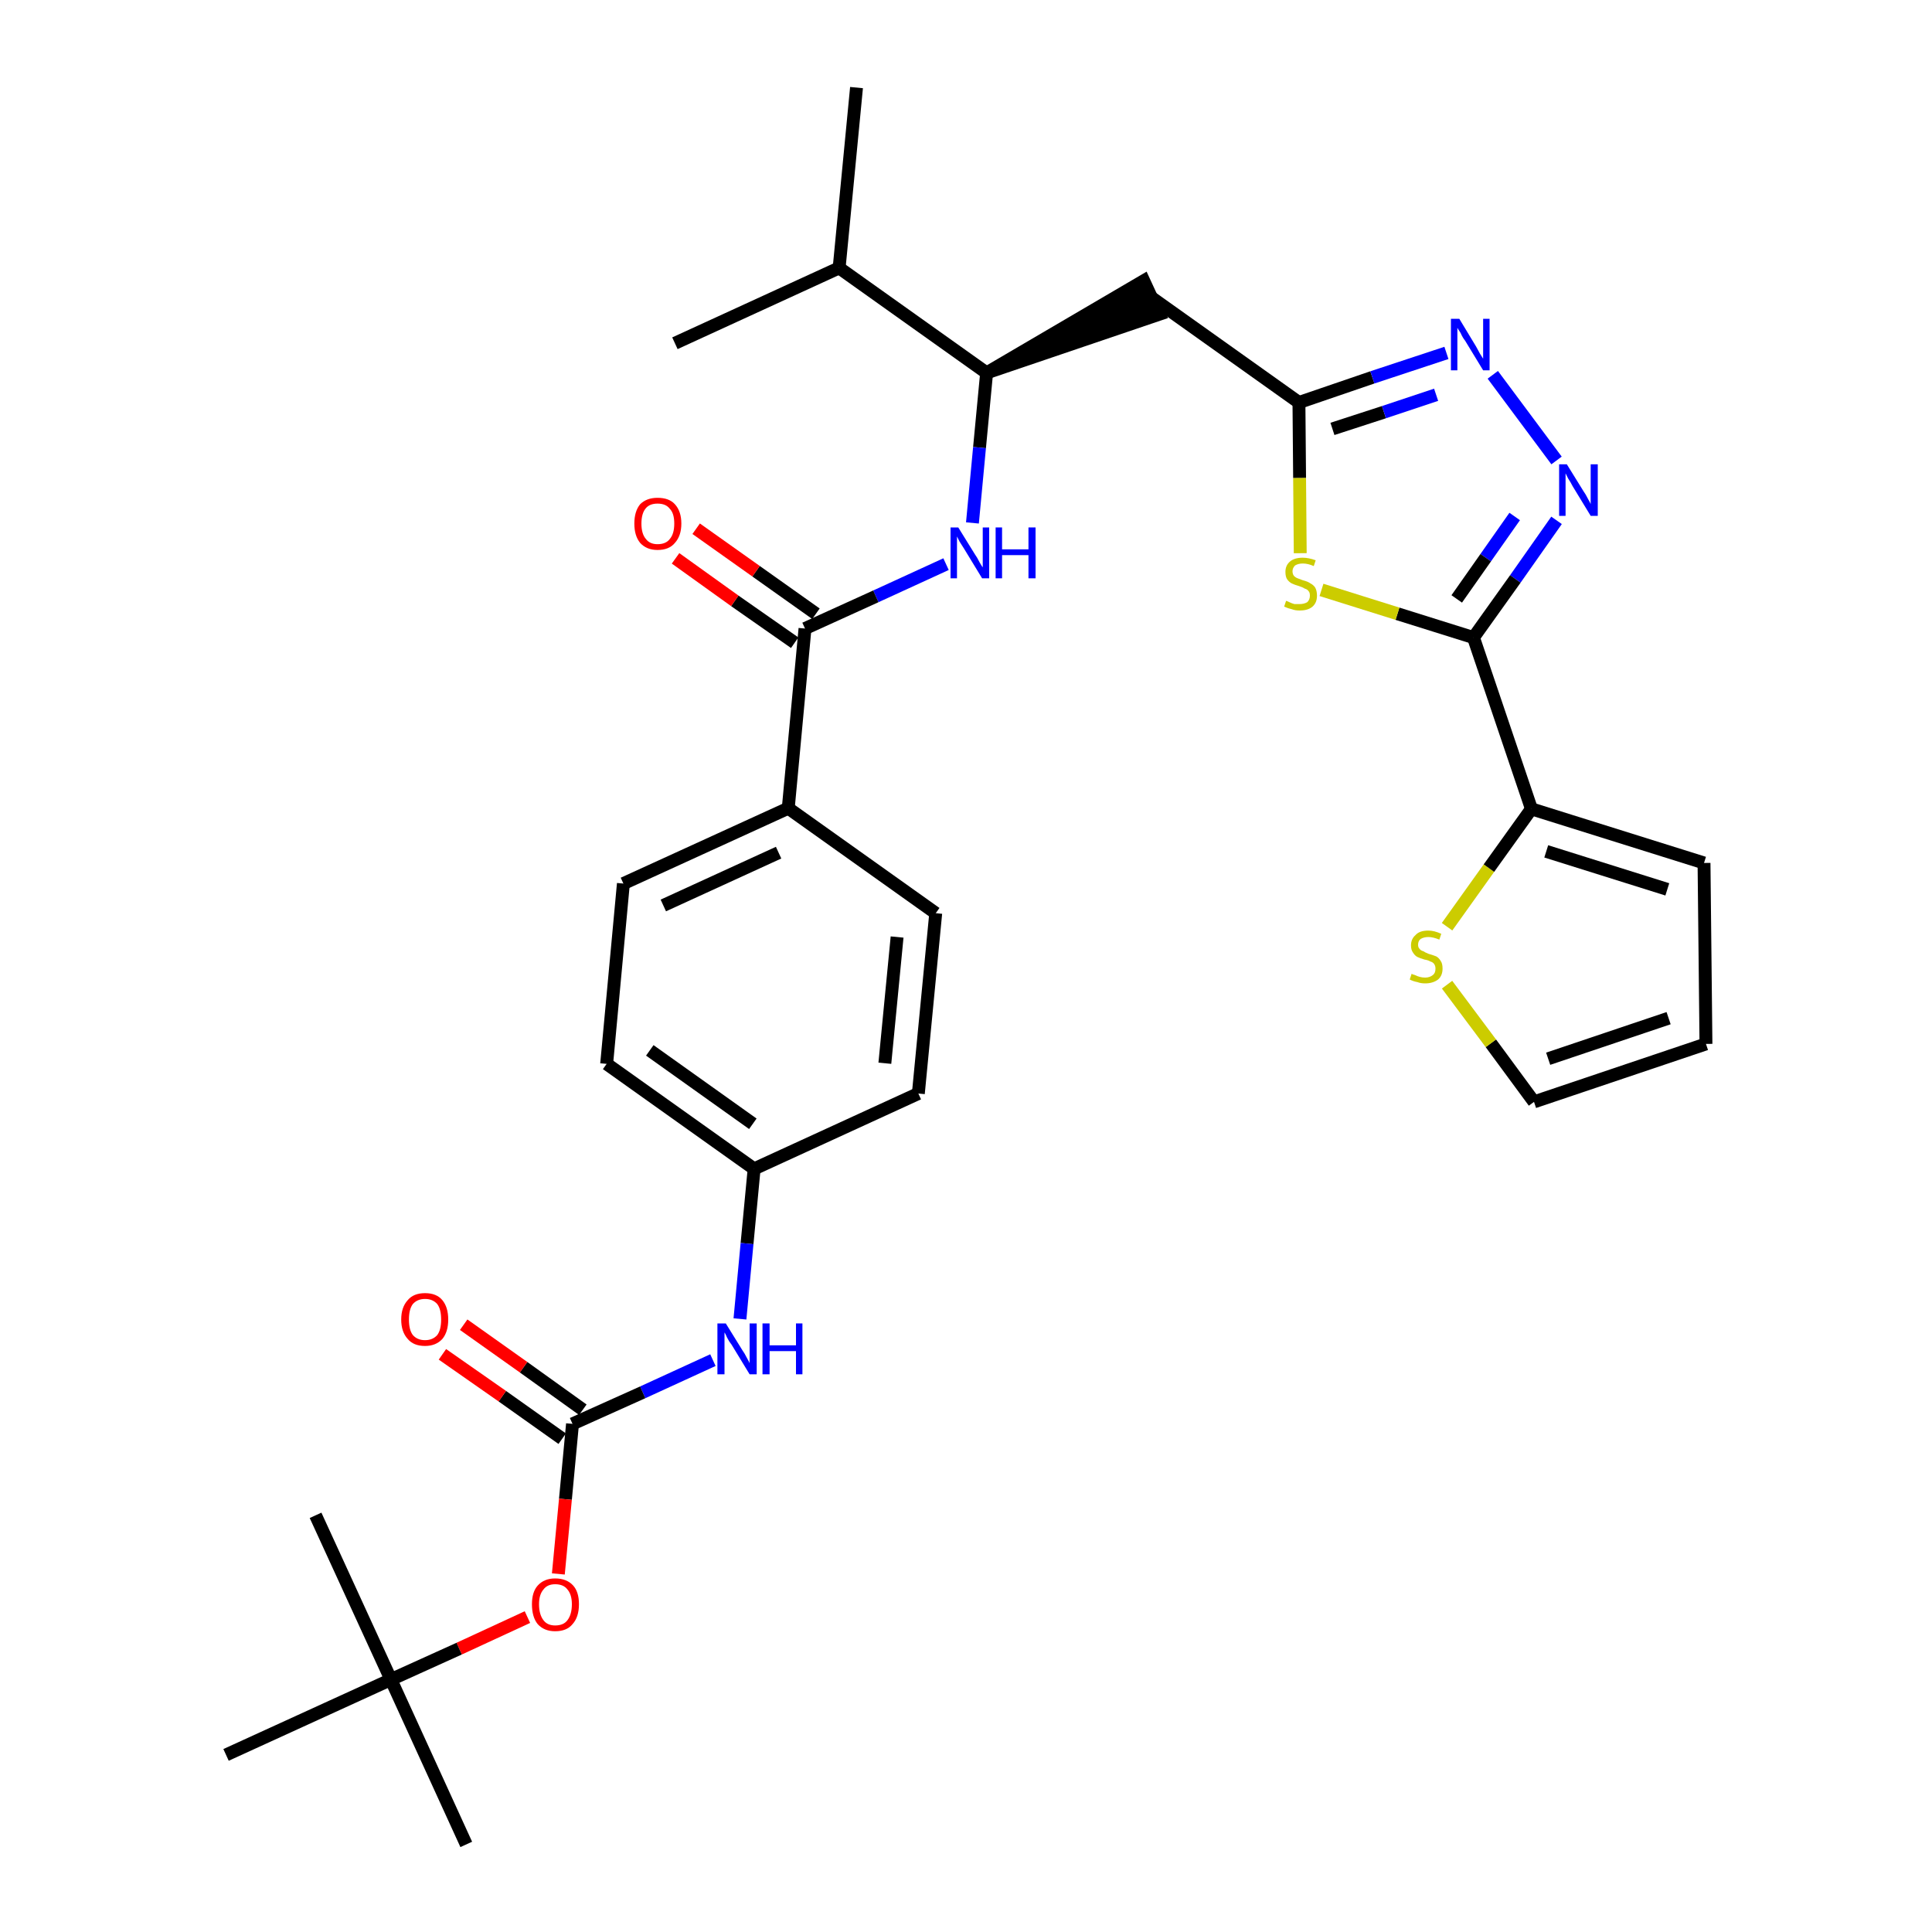 <?xml version='1.0' encoding='iso-8859-1'?>
<svg version='1.1' baseProfile='full'
              xmlns='http://www.w3.org/2000/svg'
                      xmlns:rdkit='http://www.rdkit.org/xml'
                      xmlns:xlink='http://www.w3.org/1999/xlink'
                  xml:space='preserve'
width='300px' height='300px' viewBox='0 0 300 300'>
<!-- END OF HEADER -->
<path class='bond-0 atom-0 atom-1' d='M 133.0,13.6 L 130.3,41.6' style='fill:none;fill-rule:evenodd;stroke:#000000;stroke-width:2.0px;stroke-linecap:butt;stroke-linejoin:miter;stroke-opacity:1' />
<path class='bond-1 atom-1 atom-2' d='M 130.3,41.6 L 104.8,53.3' style='fill:none;fill-rule:evenodd;stroke:#000000;stroke-width:2.0px;stroke-linecap:butt;stroke-linejoin:miter;stroke-opacity:1' />
<path class='bond-2 atom-1 atom-3' d='M 130.3,41.6 L 153.2,57.9' style='fill:none;fill-rule:evenodd;stroke:#000000;stroke-width:2.0px;stroke-linecap:butt;stroke-linejoin:miter;stroke-opacity:1' />
<path class='bond-3 atom-3 atom-4' d='M 153.2,57.9 L 180.0,48.8 L 177.6,43.6 Z' style='fill:#000000;fill-rule:evenodd;fill-opacity:1;stroke:#000000;stroke-width:2.0px;stroke-linecap:butt;stroke-linejoin:miter;stroke-opacity:1;' />
<path class='bond-14 atom-3 atom-15' d='M 153.2,57.9 L 152.1,69.5' style='fill:none;fill-rule:evenodd;stroke:#000000;stroke-width:2.0px;stroke-linecap:butt;stroke-linejoin:miter;stroke-opacity:1' />
<path class='bond-14 atom-3 atom-15' d='M 152.1,69.5 L 151.0,81.2' style='fill:none;fill-rule:evenodd;stroke:#0000FF;stroke-width:2.0px;stroke-linecap:butt;stroke-linejoin:miter;stroke-opacity:1' />
<path class='bond-4 atom-4 atom-5' d='M 178.8,46.2 L 201.7,62.5' style='fill:none;fill-rule:evenodd;stroke:#000000;stroke-width:2.0px;stroke-linecap:butt;stroke-linejoin:miter;stroke-opacity:1' />
<path class='bond-5 atom-5 atom-6' d='M 201.7,62.5 L 213.1,58.6' style='fill:none;fill-rule:evenodd;stroke:#000000;stroke-width:2.0px;stroke-linecap:butt;stroke-linejoin:miter;stroke-opacity:1' />
<path class='bond-5 atom-5 atom-6' d='M 213.1,58.6 L 224.6,54.8' style='fill:none;fill-rule:evenodd;stroke:#0000FF;stroke-width:2.0px;stroke-linecap:butt;stroke-linejoin:miter;stroke-opacity:1' />
<path class='bond-5 atom-5 atom-6' d='M 206.9,66.6 L 214.9,64.0' style='fill:none;fill-rule:evenodd;stroke:#000000;stroke-width:2.0px;stroke-linecap:butt;stroke-linejoin:miter;stroke-opacity:1' />
<path class='bond-5 atom-5 atom-6' d='M 214.9,64.0 L 223.0,61.3' style='fill:none;fill-rule:evenodd;stroke:#0000FF;stroke-width:2.0px;stroke-linecap:butt;stroke-linejoin:miter;stroke-opacity:1' />
<path class='bond-31 atom-14 atom-5' d='M 201.9,85.9 L 201.8,74.2' style='fill:none;fill-rule:evenodd;stroke:#CCCC00;stroke-width:2.0px;stroke-linecap:butt;stroke-linejoin:miter;stroke-opacity:1' />
<path class='bond-31 atom-14 atom-5' d='M 201.8,74.2 L 201.7,62.5' style='fill:none;fill-rule:evenodd;stroke:#000000;stroke-width:2.0px;stroke-linecap:butt;stroke-linejoin:miter;stroke-opacity:1' />
<path class='bond-6 atom-6 atom-7' d='M 231.8,58.2 L 241.7,71.5' style='fill:none;fill-rule:evenodd;stroke:#0000FF;stroke-width:2.0px;stroke-linecap:butt;stroke-linejoin:miter;stroke-opacity:1' />
<path class='bond-7 atom-7 atom-8' d='M 241.7,80.8 L 235.3,89.9' style='fill:none;fill-rule:evenodd;stroke:#0000FF;stroke-width:2.0px;stroke-linecap:butt;stroke-linejoin:miter;stroke-opacity:1' />
<path class='bond-7 atom-7 atom-8' d='M 235.3,89.9 L 228.8,99.0' style='fill:none;fill-rule:evenodd;stroke:#000000;stroke-width:2.0px;stroke-linecap:butt;stroke-linejoin:miter;stroke-opacity:1' />
<path class='bond-7 atom-7 atom-8' d='M 235.2,80.2 L 230.7,86.6' style='fill:none;fill-rule:evenodd;stroke:#0000FF;stroke-width:2.0px;stroke-linecap:butt;stroke-linejoin:miter;stroke-opacity:1' />
<path class='bond-7 atom-7 atom-8' d='M 230.7,86.6 L 226.2,93.0' style='fill:none;fill-rule:evenodd;stroke:#000000;stroke-width:2.0px;stroke-linecap:butt;stroke-linejoin:miter;stroke-opacity:1' />
<path class='bond-8 atom-8 atom-9' d='M 228.8,99.0 L 237.8,125.6' style='fill:none;fill-rule:evenodd;stroke:#000000;stroke-width:2.0px;stroke-linecap:butt;stroke-linejoin:miter;stroke-opacity:1' />
<path class='bond-13 atom-8 atom-14' d='M 228.8,99.0 L 217.0,95.3' style='fill:none;fill-rule:evenodd;stroke:#000000;stroke-width:2.0px;stroke-linecap:butt;stroke-linejoin:miter;stroke-opacity:1' />
<path class='bond-13 atom-8 atom-14' d='M 217.0,95.3 L 205.2,91.6' style='fill:none;fill-rule:evenodd;stroke:#CCCC00;stroke-width:2.0px;stroke-linecap:butt;stroke-linejoin:miter;stroke-opacity:1' />
<path class='bond-9 atom-9 atom-10' d='M 237.8,125.6 L 264.6,134.0' style='fill:none;fill-rule:evenodd;stroke:#000000;stroke-width:2.0px;stroke-linecap:butt;stroke-linejoin:miter;stroke-opacity:1' />
<path class='bond-9 atom-9 atom-10' d='M 240.1,132.2 L 258.9,138.1' style='fill:none;fill-rule:evenodd;stroke:#000000;stroke-width:2.0px;stroke-linecap:butt;stroke-linejoin:miter;stroke-opacity:1' />
<path class='bond-33 atom-13 atom-9' d='M 224.7,143.9 L 231.2,134.8' style='fill:none;fill-rule:evenodd;stroke:#CCCC00;stroke-width:2.0px;stroke-linecap:butt;stroke-linejoin:miter;stroke-opacity:1' />
<path class='bond-33 atom-13 atom-9' d='M 231.2,134.8 L 237.8,125.6' style='fill:none;fill-rule:evenodd;stroke:#000000;stroke-width:2.0px;stroke-linecap:butt;stroke-linejoin:miter;stroke-opacity:1' />
<path class='bond-10 atom-10 atom-11' d='M 264.6,134.0 L 264.9,162.1' style='fill:none;fill-rule:evenodd;stroke:#000000;stroke-width:2.0px;stroke-linecap:butt;stroke-linejoin:miter;stroke-opacity:1' />
<path class='bond-11 atom-11 atom-12' d='M 264.9,162.1 L 238.2,171.1' style='fill:none;fill-rule:evenodd;stroke:#000000;stroke-width:2.0px;stroke-linecap:butt;stroke-linejoin:miter;stroke-opacity:1' />
<path class='bond-11 atom-11 atom-12' d='M 259.1,158.1 L 240.4,164.4' style='fill:none;fill-rule:evenodd;stroke:#000000;stroke-width:2.0px;stroke-linecap:butt;stroke-linejoin:miter;stroke-opacity:1' />
<path class='bond-12 atom-12 atom-13' d='M 238.2,171.1 L 231.5,162.0' style='fill:none;fill-rule:evenodd;stroke:#000000;stroke-width:2.0px;stroke-linecap:butt;stroke-linejoin:miter;stroke-opacity:1' />
<path class='bond-12 atom-12 atom-13' d='M 231.5,162.0 L 224.7,152.9' style='fill:none;fill-rule:evenodd;stroke:#CCCC00;stroke-width:2.0px;stroke-linecap:butt;stroke-linejoin:miter;stroke-opacity:1' />
<path class='bond-15 atom-15 atom-16' d='M 146.9,87.6 L 136.0,92.6' style='fill:none;fill-rule:evenodd;stroke:#0000FF;stroke-width:2.0px;stroke-linecap:butt;stroke-linejoin:miter;stroke-opacity:1' />
<path class='bond-15 atom-15 atom-16' d='M 136.0,92.6 L 125.0,97.6' style='fill:none;fill-rule:evenodd;stroke:#000000;stroke-width:2.0px;stroke-linecap:butt;stroke-linejoin:miter;stroke-opacity:1' />
<path class='bond-16 atom-16 atom-17' d='M 126.7,95.3 L 117.4,88.7' style='fill:none;fill-rule:evenodd;stroke:#000000;stroke-width:2.0px;stroke-linecap:butt;stroke-linejoin:miter;stroke-opacity:1' />
<path class='bond-16 atom-16 atom-17' d='M 117.4,88.7 L 108.1,82.1' style='fill:none;fill-rule:evenodd;stroke:#FF0000;stroke-width:2.0px;stroke-linecap:butt;stroke-linejoin:miter;stroke-opacity:1' />
<path class='bond-16 atom-16 atom-17' d='M 123.4,99.8 L 114.1,93.3' style='fill:none;fill-rule:evenodd;stroke:#000000;stroke-width:2.0px;stroke-linecap:butt;stroke-linejoin:miter;stroke-opacity:1' />
<path class='bond-16 atom-16 atom-17' d='M 114.1,93.3 L 104.9,86.7' style='fill:none;fill-rule:evenodd;stroke:#FF0000;stroke-width:2.0px;stroke-linecap:butt;stroke-linejoin:miter;stroke-opacity:1' />
<path class='bond-17 atom-16 atom-18' d='M 125.0,97.6 L 122.4,125.5' style='fill:none;fill-rule:evenodd;stroke:#000000;stroke-width:2.0px;stroke-linecap:butt;stroke-linejoin:miter;stroke-opacity:1' />
<path class='bond-18 atom-18 atom-19' d='M 122.4,125.5 L 96.8,137.2' style='fill:none;fill-rule:evenodd;stroke:#000000;stroke-width:2.0px;stroke-linecap:butt;stroke-linejoin:miter;stroke-opacity:1' />
<path class='bond-18 atom-18 atom-19' d='M 120.9,132.4 L 103.0,140.6' style='fill:none;fill-rule:evenodd;stroke:#000000;stroke-width:2.0px;stroke-linecap:butt;stroke-linejoin:miter;stroke-opacity:1' />
<path class='bond-32 atom-31 atom-18' d='M 145.3,141.8 L 122.4,125.5' style='fill:none;fill-rule:evenodd;stroke:#000000;stroke-width:2.0px;stroke-linecap:butt;stroke-linejoin:miter;stroke-opacity:1' />
<path class='bond-19 atom-19 atom-20' d='M 96.8,137.2 L 94.2,165.2' style='fill:none;fill-rule:evenodd;stroke:#000000;stroke-width:2.0px;stroke-linecap:butt;stroke-linejoin:miter;stroke-opacity:1' />
<path class='bond-20 atom-20 atom-21' d='M 94.2,165.2 L 117.1,181.5' style='fill:none;fill-rule:evenodd;stroke:#000000;stroke-width:2.0px;stroke-linecap:butt;stroke-linejoin:miter;stroke-opacity:1' />
<path class='bond-20 atom-20 atom-21' d='M 100.9,163.1 L 116.9,174.5' style='fill:none;fill-rule:evenodd;stroke:#000000;stroke-width:2.0px;stroke-linecap:butt;stroke-linejoin:miter;stroke-opacity:1' />
<path class='bond-21 atom-21 atom-22' d='M 117.1,181.5 L 116.0,193.1' style='fill:none;fill-rule:evenodd;stroke:#000000;stroke-width:2.0px;stroke-linecap:butt;stroke-linejoin:miter;stroke-opacity:1' />
<path class='bond-21 atom-21 atom-22' d='M 116.0,193.1 L 114.9,204.8' style='fill:none;fill-rule:evenodd;stroke:#0000FF;stroke-width:2.0px;stroke-linecap:butt;stroke-linejoin:miter;stroke-opacity:1' />
<path class='bond-29 atom-21 atom-30' d='M 117.1,181.5 L 142.6,169.8' style='fill:none;fill-rule:evenodd;stroke:#000000;stroke-width:2.0px;stroke-linecap:butt;stroke-linejoin:miter;stroke-opacity:1' />
<path class='bond-22 atom-22 atom-23' d='M 110.7,211.2 L 99.8,216.2' style='fill:none;fill-rule:evenodd;stroke:#0000FF;stroke-width:2.0px;stroke-linecap:butt;stroke-linejoin:miter;stroke-opacity:1' />
<path class='bond-22 atom-22 atom-23' d='M 99.8,216.2 L 88.9,221.1' style='fill:none;fill-rule:evenodd;stroke:#000000;stroke-width:2.0px;stroke-linecap:butt;stroke-linejoin:miter;stroke-opacity:1' />
<path class='bond-23 atom-23 atom-24' d='M 90.5,218.9 L 81.3,212.3' style='fill:none;fill-rule:evenodd;stroke:#000000;stroke-width:2.0px;stroke-linecap:butt;stroke-linejoin:miter;stroke-opacity:1' />
<path class='bond-23 atom-23 atom-24' d='M 81.3,212.3 L 72.0,205.7' style='fill:none;fill-rule:evenodd;stroke:#FF0000;stroke-width:2.0px;stroke-linecap:butt;stroke-linejoin:miter;stroke-opacity:1' />
<path class='bond-23 atom-23 atom-24' d='M 87.3,223.4 L 78.0,216.8' style='fill:none;fill-rule:evenodd;stroke:#000000;stroke-width:2.0px;stroke-linecap:butt;stroke-linejoin:miter;stroke-opacity:1' />
<path class='bond-23 atom-23 atom-24' d='M 78.0,216.8 L 68.7,210.3' style='fill:none;fill-rule:evenodd;stroke:#FF0000;stroke-width:2.0px;stroke-linecap:butt;stroke-linejoin:miter;stroke-opacity:1' />
<path class='bond-24 atom-23 atom-25' d='M 88.9,221.1 L 87.8,232.8' style='fill:none;fill-rule:evenodd;stroke:#000000;stroke-width:2.0px;stroke-linecap:butt;stroke-linejoin:miter;stroke-opacity:1' />
<path class='bond-24 atom-23 atom-25' d='M 87.8,232.8 L 86.7,244.4' style='fill:none;fill-rule:evenodd;stroke:#FF0000;stroke-width:2.0px;stroke-linecap:butt;stroke-linejoin:miter;stroke-opacity:1' />
<path class='bond-25 atom-25 atom-26' d='M 81.9,251.1 L 71.3,256.0' style='fill:none;fill-rule:evenodd;stroke:#FF0000;stroke-width:2.0px;stroke-linecap:butt;stroke-linejoin:miter;stroke-opacity:1' />
<path class='bond-25 atom-25 atom-26' d='M 71.3,256.0 L 60.7,260.8' style='fill:none;fill-rule:evenodd;stroke:#000000;stroke-width:2.0px;stroke-linecap:butt;stroke-linejoin:miter;stroke-opacity:1' />
<path class='bond-26 atom-26 atom-27' d='M 60.7,260.8 L 72.4,286.4' style='fill:none;fill-rule:evenodd;stroke:#000000;stroke-width:2.0px;stroke-linecap:butt;stroke-linejoin:miter;stroke-opacity:1' />
<path class='bond-27 atom-26 atom-28' d='M 60.7,260.8 L 49.0,235.3' style='fill:none;fill-rule:evenodd;stroke:#000000;stroke-width:2.0px;stroke-linecap:butt;stroke-linejoin:miter;stroke-opacity:1' />
<path class='bond-28 atom-26 atom-29' d='M 60.7,260.8 L 35.1,272.5' style='fill:none;fill-rule:evenodd;stroke:#000000;stroke-width:2.0px;stroke-linecap:butt;stroke-linejoin:miter;stroke-opacity:1' />
<path class='bond-30 atom-30 atom-31' d='M 142.6,169.8 L 145.3,141.8' style='fill:none;fill-rule:evenodd;stroke:#000000;stroke-width:2.0px;stroke-linecap:butt;stroke-linejoin:miter;stroke-opacity:1' />
<path class='bond-30 atom-30 atom-31' d='M 137.4,165.1 L 139.3,145.5' style='fill:none;fill-rule:evenodd;stroke:#000000;stroke-width:2.0px;stroke-linecap:butt;stroke-linejoin:miter;stroke-opacity:1' />
<path  class='atom-6' d='M 226.6 49.5
L 229.2 53.8
Q 229.4 54.2, 229.8 54.9
Q 230.3 55.7, 230.3 55.7
L 230.3 49.5
L 231.3 49.5
L 231.3 57.5
L 230.3 57.5
L 227.5 52.9
Q 227.1 52.4, 226.8 51.7
Q 226.4 51.1, 226.3 50.9
L 226.3 57.5
L 225.3 57.5
L 225.3 49.5
L 226.6 49.5
' fill='#0000FF'/>
<path  class='atom-7' d='M 243.3 72.1
L 245.9 76.3
Q 246.2 76.7, 246.6 77.5
Q 247.0 78.2, 247.0 78.3
L 247.0 72.1
L 248.1 72.1
L 248.1 80.1
L 247.0 80.1
L 244.2 75.5
Q 243.9 74.9, 243.5 74.3
Q 243.2 73.7, 243.1 73.5
L 243.1 80.1
L 242.1 80.1
L 242.1 72.1
L 243.3 72.1
' fill='#0000FF'/>
<path  class='atom-13' d='M 219.2 151.2
Q 219.3 151.3, 219.7 151.4
Q 220.1 151.6, 220.5 151.7
Q 220.9 151.8, 221.3 151.8
Q 222.0 151.8, 222.5 151.4
Q 222.9 151.1, 222.9 150.4
Q 222.9 150.0, 222.7 149.7
Q 222.5 149.4, 222.1 149.3
Q 221.8 149.1, 221.2 149.0
Q 220.5 148.8, 220.1 148.6
Q 219.7 148.4, 219.4 147.9
Q 219.1 147.5, 219.1 146.8
Q 219.1 145.8, 219.8 145.2
Q 220.4 144.5, 221.8 144.5
Q 222.7 144.5, 223.8 145.0
L 223.5 145.9
Q 222.5 145.5, 221.8 145.5
Q 221.1 145.5, 220.6 145.8
Q 220.2 146.1, 220.2 146.7
Q 220.2 147.1, 220.4 147.3
Q 220.6 147.6, 221.0 147.7
Q 221.3 147.9, 221.8 148.1
Q 222.5 148.3, 223.0 148.5
Q 223.4 148.7, 223.7 149.2
Q 224.0 149.6, 224.0 150.4
Q 224.0 151.5, 223.3 152.1
Q 222.5 152.7, 221.3 152.7
Q 220.6 152.7, 220.1 152.5
Q 219.5 152.4, 218.9 152.1
L 219.2 151.2
' fill='#CCCC00'/>
<path  class='atom-14' d='M 199.7 93.3
Q 199.8 93.3, 200.2 93.5
Q 200.6 93.7, 201.0 93.8
Q 201.4 93.8, 201.8 93.8
Q 202.5 93.8, 203.0 93.5
Q 203.4 93.1, 203.4 92.5
Q 203.4 92.0, 203.2 91.8
Q 203.0 91.5, 202.6 91.4
Q 202.3 91.2, 201.7 91.0
Q 201.0 90.8, 200.6 90.6
Q 200.2 90.4, 199.9 90.0
Q 199.6 89.6, 199.6 88.8
Q 199.6 87.8, 200.3 87.2
Q 201.0 86.6, 202.3 86.6
Q 203.2 86.6, 204.3 87.0
L 204.0 87.9
Q 203.1 87.5, 202.3 87.5
Q 201.6 87.5, 201.1 87.8
Q 200.7 88.2, 200.7 88.7
Q 200.7 89.1, 200.9 89.4
Q 201.2 89.7, 201.5 89.8
Q 201.8 89.9, 202.3 90.1
Q 203.1 90.3, 203.5 90.6
Q 203.9 90.8, 204.2 91.2
Q 204.5 91.7, 204.5 92.5
Q 204.5 93.6, 203.8 94.2
Q 203.1 94.8, 201.8 94.8
Q 201.1 94.8, 200.6 94.6
Q 200.1 94.5, 199.4 94.2
L 199.7 93.3
' fill='#CCCC00'/>
<path  class='atom-15' d='M 148.8 81.9
L 151.4 86.1
Q 151.7 86.5, 152.1 87.3
Q 152.5 88.0, 152.6 88.1
L 152.6 81.9
L 153.6 81.9
L 153.6 89.8
L 152.5 89.8
L 149.7 85.2
Q 149.4 84.7, 149.0 84.1
Q 148.7 83.5, 148.6 83.3
L 148.6 89.8
L 147.6 89.8
L 147.6 81.9
L 148.8 81.9
' fill='#0000FF'/>
<path  class='atom-15' d='M 154.6 81.9
L 155.6 81.9
L 155.6 85.3
L 159.7 85.3
L 159.7 81.9
L 160.8 81.9
L 160.8 89.8
L 159.7 89.8
L 159.7 86.2
L 155.6 86.2
L 155.6 89.8
L 154.6 89.8
L 154.6 81.9
' fill='#0000FF'/>
<path  class='atom-17' d='M 98.5 81.3
Q 98.5 79.4, 99.4 78.3
Q 100.4 77.3, 102.1 77.3
Q 103.9 77.3, 104.8 78.3
Q 105.8 79.4, 105.8 81.3
Q 105.8 83.2, 104.8 84.3
Q 103.9 85.4, 102.1 85.4
Q 100.4 85.4, 99.4 84.3
Q 98.5 83.2, 98.5 81.3
M 102.1 84.5
Q 103.4 84.5, 104.0 83.7
Q 104.7 82.9, 104.7 81.3
Q 104.7 79.7, 104.0 79.0
Q 103.4 78.2, 102.1 78.2
Q 100.9 78.2, 100.3 78.9
Q 99.6 79.7, 99.6 81.3
Q 99.6 82.9, 100.3 83.7
Q 100.9 84.5, 102.1 84.5
' fill='#FF0000'/>
<path  class='atom-22' d='M 112.7 205.5
L 115.3 209.7
Q 115.6 210.1, 116.0 210.9
Q 116.4 211.6, 116.4 211.7
L 116.4 205.5
L 117.5 205.5
L 117.5 213.4
L 116.4 213.4
L 113.6 208.8
Q 113.2 208.3, 112.9 207.7
Q 112.6 207.0, 112.5 206.9
L 112.5 213.4
L 111.4 213.4
L 111.4 205.5
L 112.7 205.5
' fill='#0000FF'/>
<path  class='atom-22' d='M 118.4 205.5
L 119.5 205.5
L 119.5 208.9
L 123.6 208.9
L 123.6 205.5
L 124.6 205.5
L 124.6 213.4
L 123.6 213.4
L 123.6 209.8
L 119.5 209.8
L 119.5 213.4
L 118.4 213.4
L 118.4 205.5
' fill='#0000FF'/>
<path  class='atom-24' d='M 62.3 204.9
Q 62.3 203.0, 63.3 201.9
Q 64.2 200.8, 66.0 200.8
Q 67.8 200.8, 68.7 201.9
Q 69.6 203.0, 69.6 204.9
Q 69.6 206.8, 68.7 207.9
Q 67.7 209.0, 66.0 209.0
Q 64.2 209.0, 63.3 207.9
Q 62.3 206.8, 62.3 204.9
M 66.0 208.1
Q 67.2 208.1, 67.9 207.3
Q 68.5 206.5, 68.5 204.9
Q 68.5 203.3, 67.9 202.5
Q 67.2 201.7, 66.0 201.7
Q 64.8 201.7, 64.1 202.5
Q 63.5 203.3, 63.5 204.9
Q 63.5 206.5, 64.1 207.3
Q 64.8 208.1, 66.0 208.1
' fill='#FF0000'/>
<path  class='atom-25' d='M 82.6 249.1
Q 82.6 247.2, 83.5 246.2
Q 84.5 245.1, 86.2 245.1
Q 88.0 245.1, 89.0 246.2
Q 89.9 247.2, 89.9 249.1
Q 89.9 251.1, 88.9 252.2
Q 88.0 253.3, 86.2 253.3
Q 84.5 253.3, 83.5 252.2
Q 82.6 251.1, 82.6 249.1
M 86.2 252.4
Q 87.5 252.4, 88.1 251.6
Q 88.8 250.7, 88.8 249.1
Q 88.8 247.6, 88.1 246.8
Q 87.5 246.0, 86.2 246.0
Q 85.0 246.0, 84.4 246.8
Q 83.7 247.6, 83.7 249.1
Q 83.7 250.7, 84.4 251.6
Q 85.0 252.4, 86.2 252.4
' fill='#FF0000'/>
</svg>
